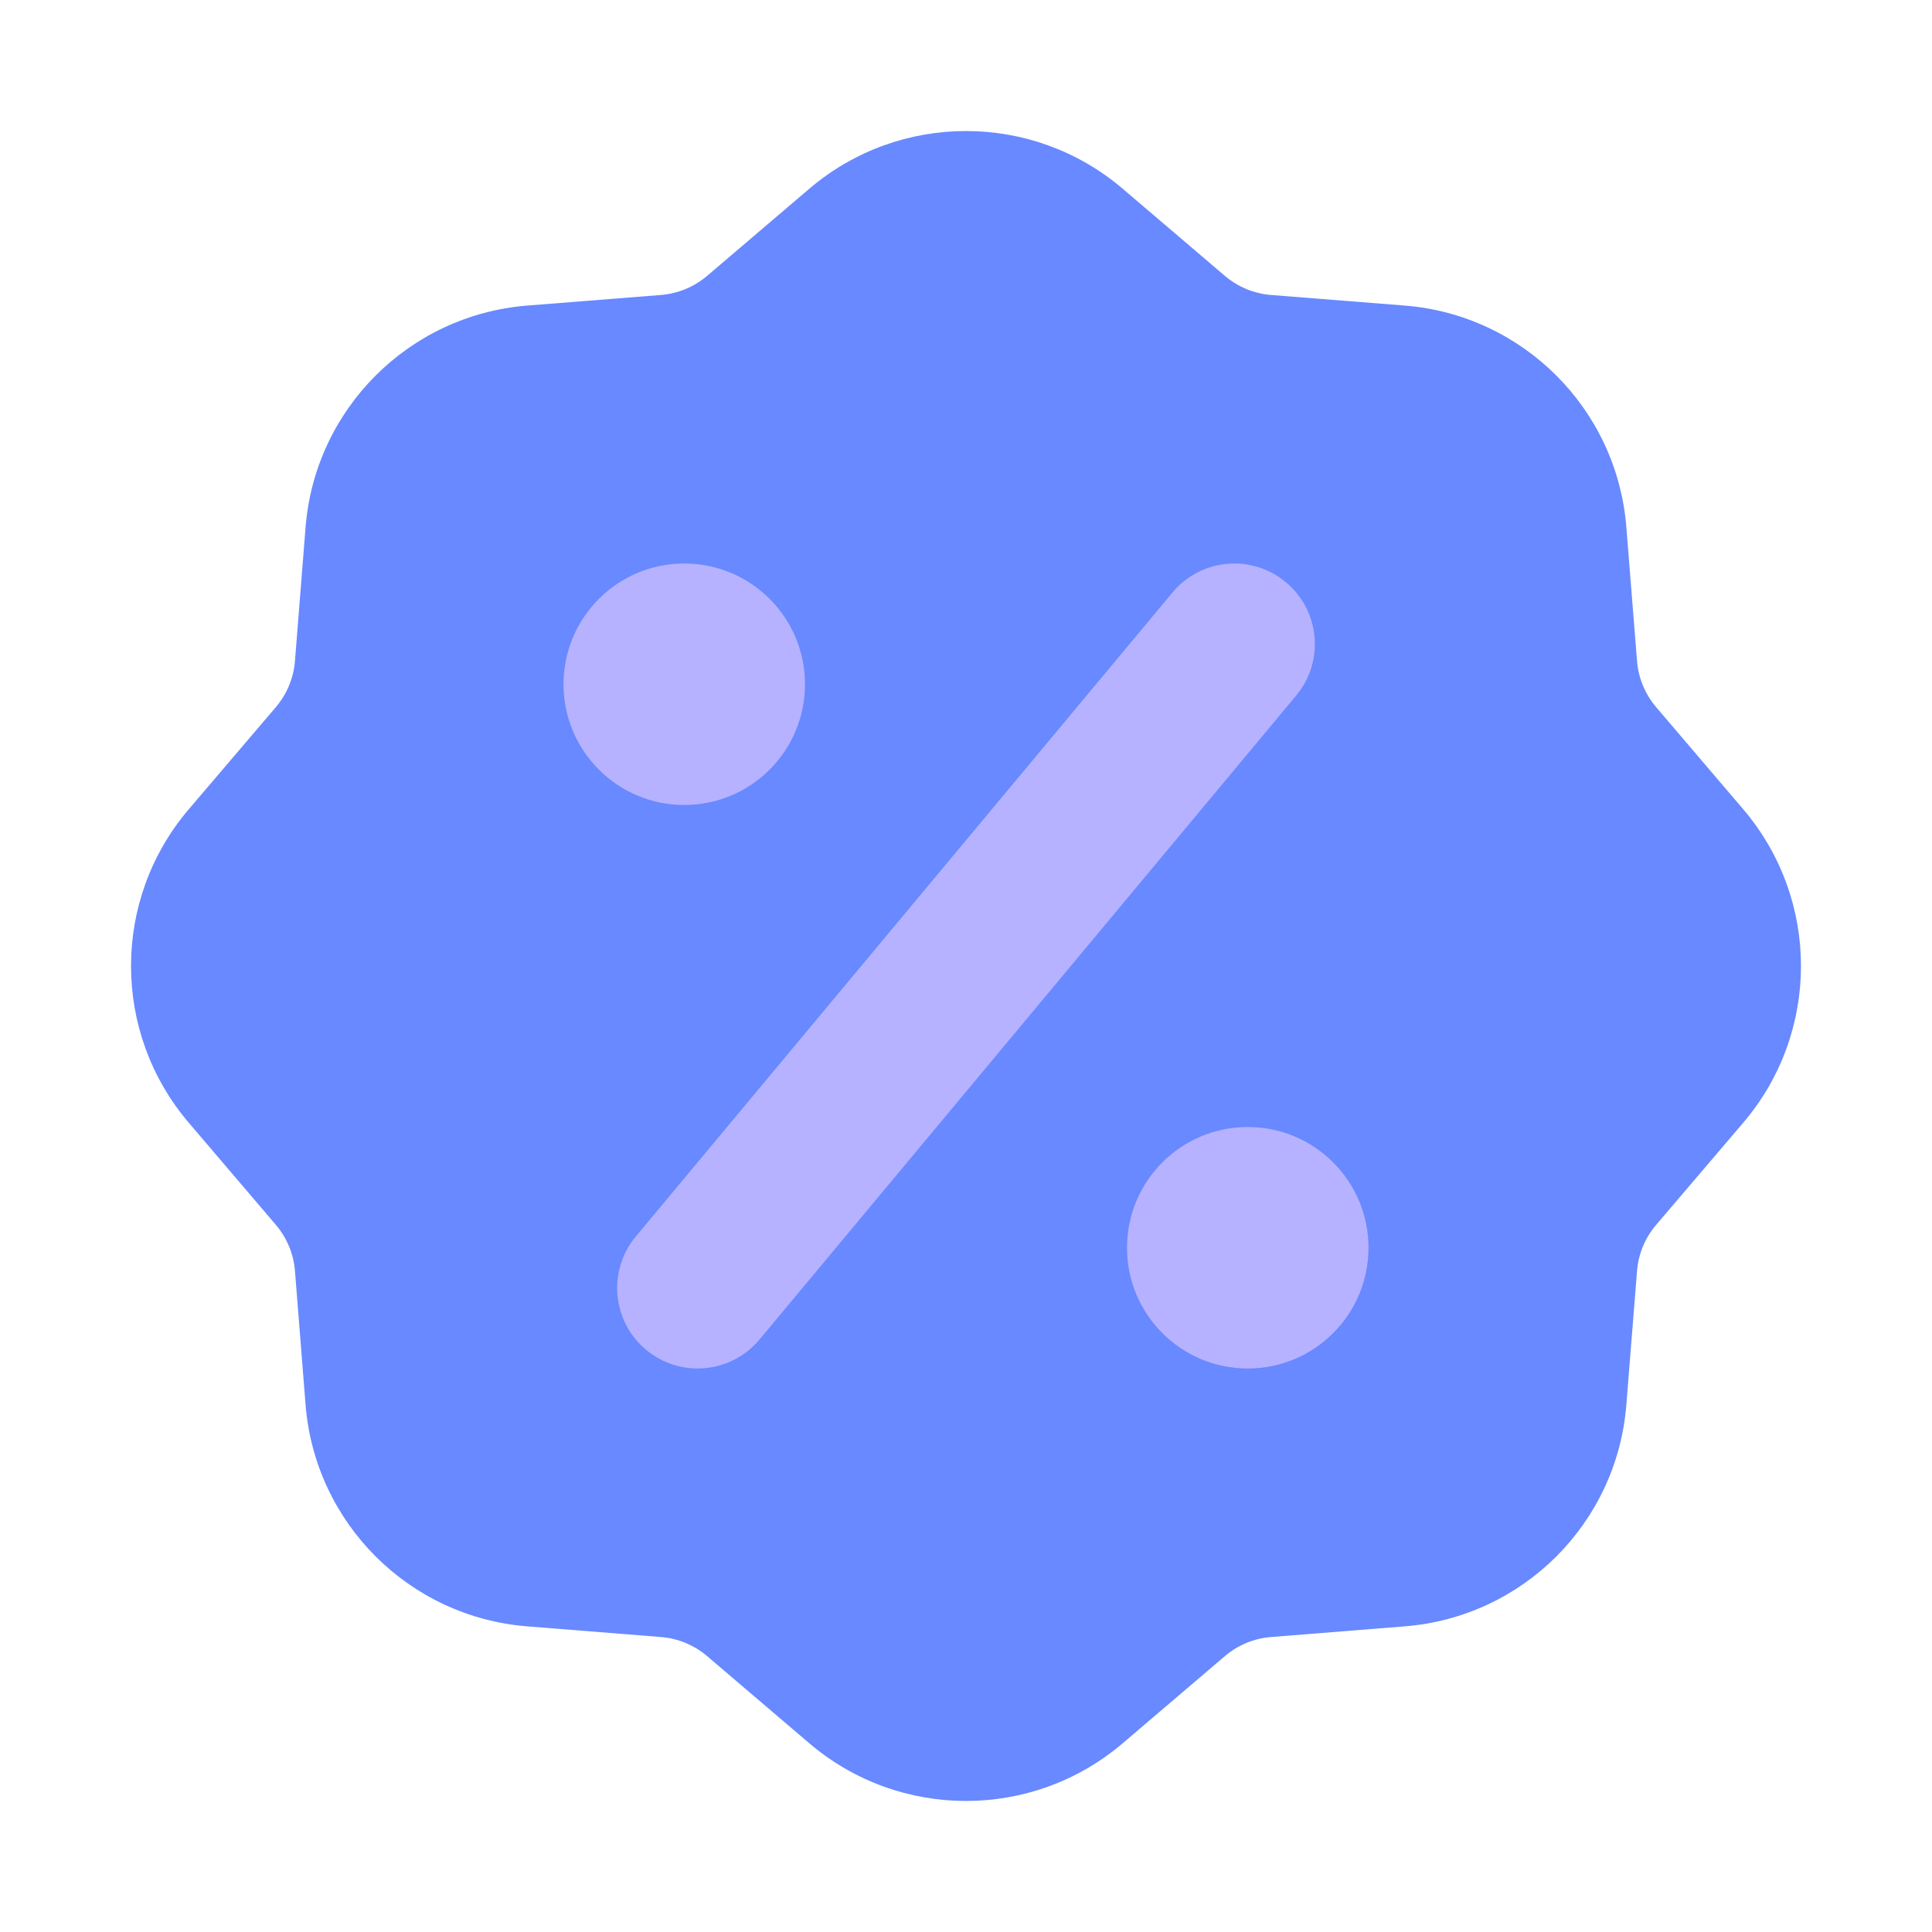 <svg width="24" height="24" viewBox="0 0 24 24" fill="none" xmlns="http://www.w3.org/2000/svg">
<path d="M13.946 2.344C12.825 1.389 11.175 1.389 10.054 2.344L8.783 3.428C8.622 3.564 8.423 3.647 8.214 3.664L6.548 3.796C5.08 3.914 3.914 5.08 3.796 6.548L3.664 8.214C3.647 8.423 3.564 8.622 3.428 8.783L2.344 10.054C1.389 11.175 1.389 12.825 2.344 13.946L3.428 15.217C3.564 15.377 3.647 15.577 3.664 15.786L3.796 17.452C3.914 18.92 5.08 20.086 6.548 20.203L8.214 20.336C8.423 20.353 8.622 20.436 8.783 20.572L10.054 21.656C11.175 22.611 12.825 22.611 13.946 21.656L15.217 20.572C15.377 20.436 15.577 20.353 15.786 20.336L17.452 20.203C18.92 20.086 20.086 18.92 20.203 17.452L20.336 15.786C20.353 15.577 20.436 15.377 20.572 15.217L21.656 13.946C22.611 12.825 22.611 11.175 21.656 10.054L20.572 8.783C20.436 8.622 20.353 8.423 20.336 8.214L20.203 6.548C20.086 5.08 18.92 3.914 17.452 3.796L15.786 3.664C15.577 3.647 15.377 3.564 15.217 3.428L13.946 2.344Z" fill="#6889FF"/>
<circle cx="8.5" cy="8.5" r="1.5" fill="#B6B2FF"/>
<circle cx="15.5" cy="15.5" r="1.5" fill="#B6B2FF"/>
<path fill-rule="evenodd" clip-rule="evenodd" d="M15.973 7.232C16.398 7.585 16.455 8.216 16.102 8.64L9.435 16.64C9.081 17.064 8.451 17.122 8.026 16.768C7.602 16.415 7.545 15.784 7.898 15.36L14.565 7.36C14.919 6.936 15.549 6.878 15.973 7.232Z" fill="#B6B2FF"/>
</svg>
